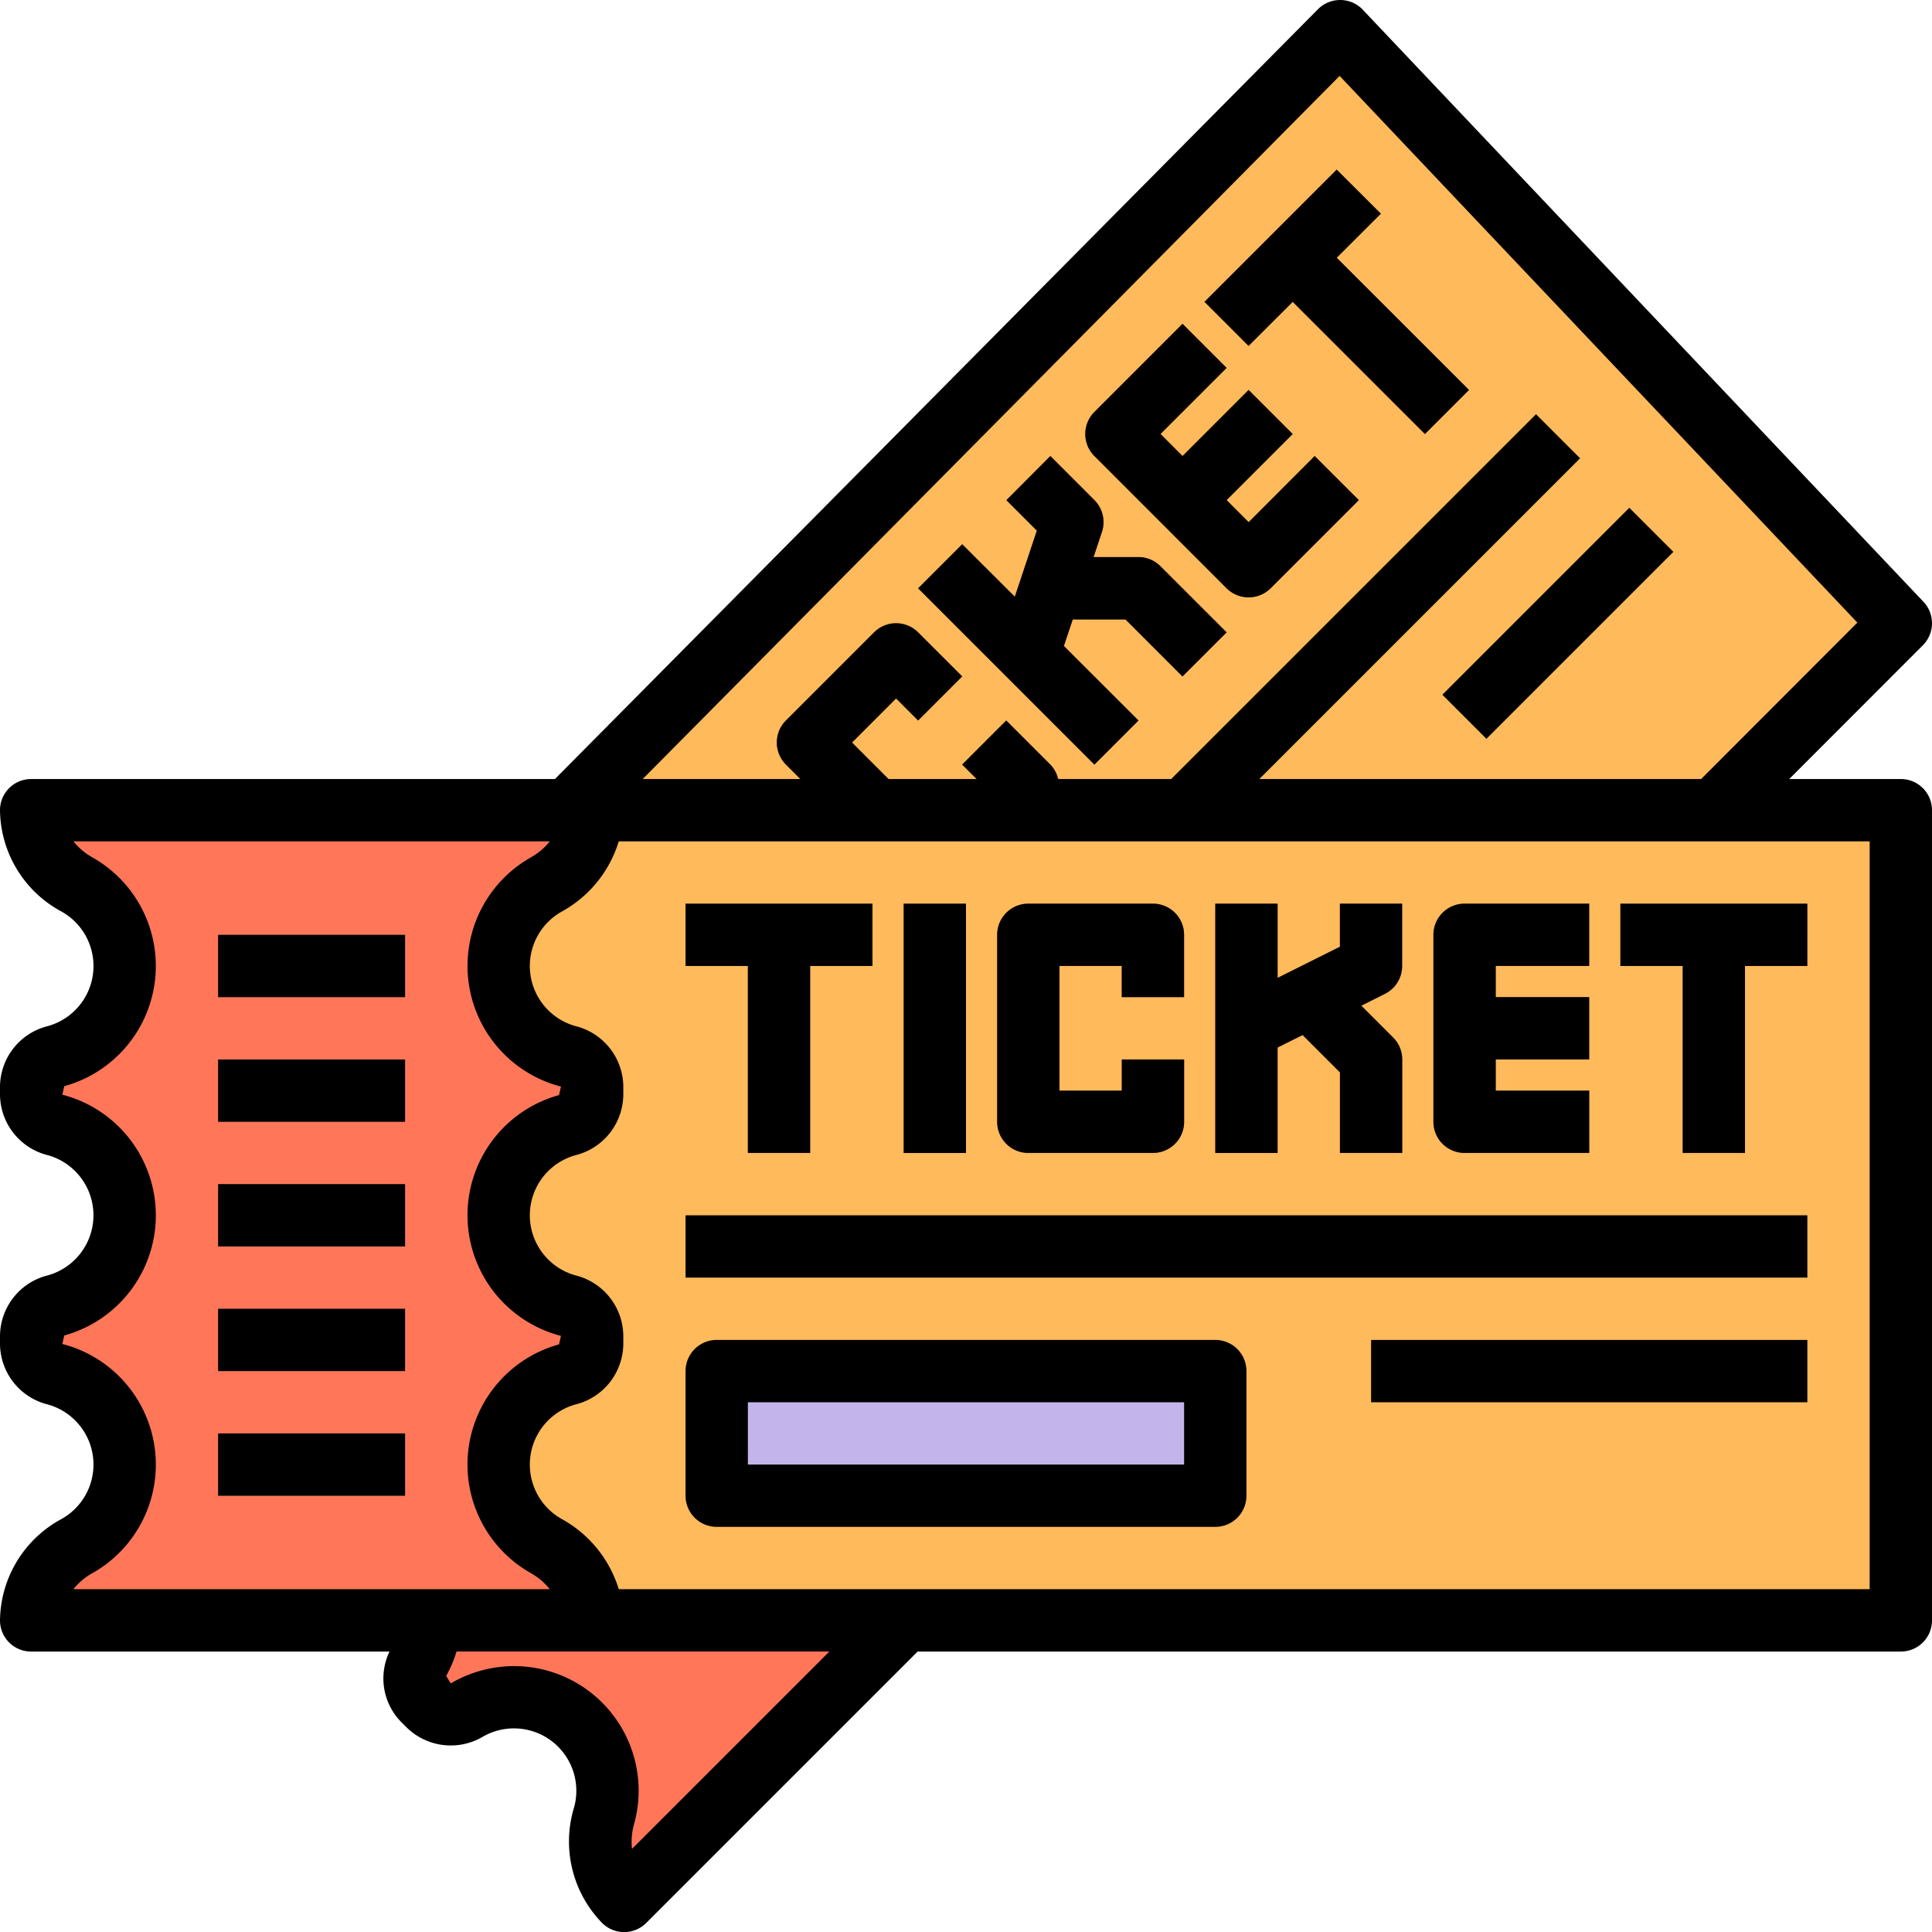 <svg xmlns="http://www.w3.org/2000/svg" width="83.992" height="83.992" viewBox="0 0 83.992 83.992">
  <g id="ticket" transform="translate(0 0)">
    <path id="Trazado_145113" data-name="Trazado 145113" d="M69.052,35.868l8.12-8.128L52.8,2,19.227,35.868" transform="translate(5.465 -0.646)" fill="#ffba5b"/>
    <g id="Grupo_83634" data-name="Grupo 83634" transform="translate(48.647 18.021)">
      <path id="Trazado_145114" data-name="Trazado 145114" d="M0,0H25.631V2.711H0Z" transform="translate(0 18.121) rotate(-45)" fill="#f9d18b"/>
    </g>
    <g id="Grupo_83635" data-name="Grupo 83635" transform="translate(62.707 22.088)">
      <path id="Trazado_145115" data-name="Trazado 145115" d="M0,0H11.495V2.711H0Z" transform="translate(0 8.127) rotate(-45)" fill="#f9d18b"/>
    </g>
    <path id="Trazado_145116" data-name="Trazado 145116" d="M30.157,21.4l-3.831,3.831a1.353,1.353,0,0,0,0,1.916l5.747,5.747a1.353,1.353,0,0,0,1.916,0l3.831-3.831a1.353,1.353,0,0,0,0-1.916L35.9,25.228l-1.916,1.916.958.958-1.916,1.916L29.2,26.186l1.916-1.916.958.958,1.916-1.916L32.073,21.4a1.353,1.353,0,0,0-1.916,0Z" transform="translate(7.843 6.094)" fill="#c16b3f"/>
    <g id="Grupo_83636" data-name="Grupo 83636" transform="translate(39.914 7.373)">
      <path id="Trazado_145117" data-name="Trazado 145117" d="M45.4,10.275,47.32,8.359,45.4,6.443l-5.748,5.748,1.917,1.916,1.916-1.914,5.748,5.747,1.917-1.917Z" transform="translate(-27.202 -6.443)" fill="#c16b3f"/>
      <path id="Trazado_145118" data-name="Trazado 145118" d="M40.044,20.028H38.091l.363-1.089a1.355,1.355,0,0,0-.326-1.386l-1.916-1.917L34.3,17.552l1.325,1.325-.959,2.873L32.38,19.468l-1.917,1.917,7.664,7.664,1.917-1.917-3.24-3.24.385-1.153h2.294l2.476,2.478L43.875,23.3,41,20.426a1.347,1.347,0,0,0-.958-.4Z" transform="translate(-30.463 -3.182)" fill="#c16b3f"/>
      <path id="Trazado_145119" data-name="Trazado 145119" d="M42.93,20.015l-.958-.958,2.873-2.873-1.917-1.917L40.055,17.14l-.956-.958,2.873-2.873-1.917-1.917-3.831,3.832a1.357,1.357,0,0,0,0,1.917l5.747,5.748a1.359,1.359,0,0,0,1.917,0l3.832-3.832L45.8,17.14Z" transform="translate(-28.56 -4.688)" fill="#c16b3f"/>
    </g>
    <path id="Trazado_145120" data-name="Trazado 145120" d="M21.064,62.223h56.9V27h-56.9a3.755,3.755,0,0,1-2,3.235,4.065,4.065,0,0,0,.918,7.458,1.4,1.4,0,0,1,1.081,1.324v.352a1.4,1.4,0,0,1-1.081,1.324,4.066,4.066,0,0,0,0,7.838,1.4,1.4,0,0,1,1.081,1.324v.352a1.4,1.4,0,0,1-1.081,1.324,4.065,4.065,0,0,0-.918,7.458,3.755,3.755,0,0,1,2,3.235Z" transform="translate(4.675 8.222)" fill="#ffba5b"/>
    <path id="Trazado_145121" data-name="Trazado 145121" d="M35.612,53,23.42,65.192a3.753,3.753,0,0,1-.874-3.7,4.066,4.066,0,0,0-5.924-4.624,1.4,1.4,0,0,1-1.7-.172l-.249-.249a1.4,1.4,0,0,1-.172-1.7A4.035,4.035,0,0,0,15.021,53" transform="translate(3.715 17.445)" fill="#ff7758"/>
    <path id="Trazado_145122" data-name="Trazado 145122" d="M2,62.223a3.755,3.755,0,0,1,2-3.235,4.065,4.065,0,0,0-.918-7.458A1.4,1.4,0,0,1,2,50.206v-.352A1.4,1.4,0,0,1,3.081,48.53a4.066,4.066,0,0,0,0-7.838A1.4,1.4,0,0,1,2,39.369v-.352a1.4,1.4,0,0,1,1.081-1.324A4.065,4.065,0,0,0,4,30.235,3.755,3.755,0,0,1,2,27H26.385a3.755,3.755,0,0,1-2,3.235,4.065,4.065,0,0,0,.918,7.458,1.4,1.4,0,0,1,1.081,1.324v.352A1.4,1.4,0,0,1,25.3,40.692a4.066,4.066,0,0,0,0,7.838,1.4,1.4,0,0,1,1.081,1.324v.352A1.4,1.4,0,0,1,25.3,51.53a4.065,4.065,0,0,0-.918,7.458,3.755,3.755,0,0,1,2,3.235Z" transform="translate(-0.645 8.222)" fill="#ff7758"/>
    <g id="Grupo_83637" data-name="Grupo 83637" transform="translate(9.482 40.641)">
      <path id="Trazado_145123" data-name="Trazado 145123" d="M8,31h8.127v2.709H8Z" transform="translate(-7.999 -31)" fill="#c66b60"/>
    </g>
    <g id="Grupo_83638" data-name="Grupo 83638" transform="translate(9.482 46.06)">
      <path id="Trazado_145124" data-name="Trazado 145124" d="M8,35h8.127v2.709H8Z" transform="translate(-7.999 -35)" fill="#c66b60"/>
    </g>
    <g id="Grupo_83639" data-name="Grupo 83639" transform="translate(9.482 51.479)">
      <path id="Trazado_145125" data-name="Trazado 145125" d="M8,39h8.127v2.709H8Z" transform="translate(-7.999 -39)" fill="#c66b60"/>
    </g>
    <g id="Grupo_83640" data-name="Grupo 83640" transform="translate(9.482 56.897)">
      <path id="Trazado_145126" data-name="Trazado 145126" d="M8,43h8.127v2.709H8Z" transform="translate(-7.999 -43)" fill="#c66b60"/>
    </g>
    <g id="Grupo_83641" data-name="Grupo 83641" transform="translate(9.482 62.316)">
      <path id="Trazado_145127" data-name="Trazado 145127" d="M8,47h8.127v2.709H8Z" transform="translate(-7.999 -47)" fill="#c66b60"/>
    </g>
    <g id="Grupo_83642" data-name="Grupo 83642" transform="translate(29.802 39.286)">
      <path id="Trazado_145128" data-name="Trazado 145128" d="M23,32.708h2.709v8.128h2.708V32.708h2.709V30H23Z" transform="translate(-22.999 -30)" fill="#c16b3f"/>
      <path id="Trazado_145129" data-name="Trazado 145129" d="M61.127,30H53v2.708h2.709v8.128h2.708V32.708h2.709Z" transform="translate(-12.357 -30)" fill="#c16b3f"/>
      <path id="Trazado_145130" data-name="Trazado 145130" d="M30,30h2.708V40.838H30Z" transform="translate(-20.516 -30)" fill="#c16b3f"/>
      <path id="Trazado_145131" data-name="Trazado 145131" d="M39.771,30H34.354A1.353,1.353,0,0,0,33,31.355v8.128a1.353,1.353,0,0,0,1.355,1.355h5.418a1.353,1.353,0,0,0,1.355-1.355V36.774H38.417v1.355H35.708V32.709h2.708v1.355h2.709V31.355A1.353,1.353,0,0,0,39.771,30Z" transform="translate(-19.452 -30)" fill="#c16b3f"/>
      <path id="Trazado_145132" data-name="Trazado 145132" d="M45.417,31.871l-2.709,1.355V30H40V40.838h2.708V36.256l1.088-.543,1.623,1.623v3.5h2.708V36.774a1.353,1.353,0,0,0-.4-.959l-1.38-1.38,1.027-.513a1.354,1.354,0,0,0,.749-1.211V30H45.417Z" transform="translate(-16.969 -30)" fill="#c16b3f"/>
      <path id="Trazado_145133" data-name="Trazado 145133" d="M47,31.355v8.128a1.353,1.353,0,0,0,1.355,1.355h5.418V38.128H49.708V36.774h4.063V34.064H49.708V32.709h4.063V30H48.354A1.353,1.353,0,0,0,47,31.355Z" transform="translate(-14.486 -30)" fill="#c16b3f"/>
    </g>
    <g id="Grupo_83643" data-name="Grupo 83643" transform="translate(29.802 52.833)">
      <path id="Trazado_145134" data-name="Trazado 145134" d="M23,40H71.768v2.709H23Z" transform="translate(-22.999 -40)" fill="#f2c351"/>
    </g>
    <g id="Grupo_83644" data-name="Grupo 83644" transform="translate(59.606 58.252)">
      <path id="Trazado_145135" data-name="Trazado 145135" d="M45,44H63.964v2.709H45Z" transform="translate(-44.999 -44)" fill="#f2c351"/>
    </g>
    <path id="Trazado_145136" data-name="Trazado 145136" d="M24,45H45.676v5.419H24Z" transform="translate(7.158 14.607)" fill="#c3b5ec"/>
    <path id="Trazado_145137" data-name="Trazado 145137" d="M24,45v5.419H38.506A13.824,13.824,0,0,0,42.453,45Z" transform="translate(7.158 14.607)" fill="#c3b5ec"/>
    <g id="Grupo_83645" data-name="Grupo 83645" transform="translate(0 0)">
      <path id="Trazado_145138" data-name="Trazado 145138" d="M83.637,34.868H78.785l5.81-5.816a1.356,1.356,0,0,0,.026-1.89L60.246,1.423A1.351,1.351,0,0,0,59.277,1h-.015a1.362,1.362,0,0,0-.963.4L25.126,34.868H2.353A1.353,1.353,0,0,0,1,36.221a5.068,5.068,0,0,0,2.685,4.414,2.711,2.711,0,0,1-.611,4.975A2.734,2.734,0,0,0,1,48.239v.352a2.734,2.734,0,0,0,2.074,2.629,2.711,2.711,0,0,1,0,5.226A2.734,2.734,0,0,0,1,59.077v.352a2.734,2.734,0,0,0,2.074,2.629,2.71,2.71,0,0,1,.611,4.973A5.076,5.076,0,0,0,1,71.444,1.353,1.353,0,0,0,2.355,72.8H17.934a2.7,2.7,0,0,0,.494,3.049l.251.251a2.741,2.741,0,0,0,3.329.392,2.712,2.712,0,0,1,3.949,3.085A5.074,5.074,0,0,0,27.177,84.6a1.356,1.356,0,0,0,1.916,0l11.8-11.8H83.637a1.353,1.353,0,0,0,1.355-1.355V36.223a1.353,1.353,0,0,0-1.355-1.355ZM59.239,4.3,81.747,28.067l-6.791,6.8H55.75L69.694,20.924l-1.917-1.917L51.916,34.868H46.994a1.318,1.318,0,0,0-.332-.63l-1.916-1.916L42.83,34.239l.63.629H39.628l-1.586-1.586,1.914-1.917.958.958,1.917-1.916L40.915,28.49a1.359,1.359,0,0,0-1.917,0l-3.831,3.832a1.356,1.356,0,0,0,0,1.916l.629.63H28.941ZM5.021,69.389a5.416,5.416,0,0,0-1.311-9.961l.084-.37a5.416,5.416,0,0,0-.084-10.467l.084-.37a5.42,5.42,0,0,0,1.227-9.944,2.828,2.828,0,0,1-.829-.7H24.9a2.8,2.8,0,0,1-.826.7,5.418,5.418,0,0,0,1.314,9.961l-.085.37a5.417,5.417,0,0,0,.085,10.468l-.085.37a5.42,5.42,0,0,0-1.229,9.942,2.8,2.8,0,0,1,.826.7H4.193a2.839,2.839,0,0,1,.828-.7ZM28.476,81.378a2.81,2.81,0,0,1,.091-1.081,5.415,5.415,0,0,0-7.97-6.112l-.2-.324a5.359,5.359,0,0,0,.451-1.062H37.056ZM82.282,70.089H27.9a5.224,5.224,0,0,0-2.491-3.058,2.712,2.712,0,0,1,.612-4.973,2.738,2.738,0,0,0,2.077-2.631v-.352a2.735,2.735,0,0,0-2.077-2.629,2.711,2.711,0,0,1,0-5.225,2.738,2.738,0,0,0,2.077-2.631v-.352a2.735,2.735,0,0,0-2.077-2.629,2.711,2.711,0,0,1-.611-4.972A5.223,5.223,0,0,0,27.9,37.577H82.282Z" transform="translate(-1 -1)"/>
      <path id="Trazado_145139" data-name="Trazado 145139" d="M8,31h8.127v2.709H8Z" transform="translate(1.483 9.641)"/>
      <path id="Trazado_145140" data-name="Trazado 145140" d="M8,35h8.127v2.709H8Z" transform="translate(1.483 11.06)"/>
      <path id="Trazado_145141" data-name="Trazado 145141" d="M8,39h8.127v2.709H8Z" transform="translate(1.483 12.479)"/>
      <path id="Trazado_145142" data-name="Trazado 145142" d="M8,43h8.127v2.709H8Z" transform="translate(1.483 13.898)"/>
      <path id="Trazado_145143" data-name="Trazado 145143" d="M8,47h8.127v2.709H8Z" transform="translate(1.483 15.317)"/>
      <path id="Trazado_145144" data-name="Trazado 145144" d="M25.709,40.836h2.708V32.708h2.709V30H23v2.708h2.709Z" transform="translate(6.804 9.287)"/>
      <path id="Trazado_145145" data-name="Trazado 145145" d="M55.709,40.836h2.708V32.708h2.709V30H53v2.708h2.709Z" transform="translate(17.445 9.287)"/>
      <path id="Trazado_145146" data-name="Trazado 145146" d="M30,30h2.708V40.838H30Z" transform="translate(9.287 9.287)"/>
      <path id="Trazado_145147" data-name="Trazado 145147" d="M34.355,40.837h5.418a1.353,1.353,0,0,0,1.355-1.355V36.773H38.418v1.355H35.709V32.708h2.708v1.355h2.709V31.354A1.353,1.353,0,0,0,39.772,30H34.355A1.353,1.353,0,0,0,33,31.354v8.128A1.353,1.353,0,0,0,34.355,40.837Z" transform="translate(10.351 9.286)"/>
      <path id="Trazado_145148" data-name="Trazado 145148" d="M42.708,36.255l1.088-.543,1.623,1.623v3.5h2.708V36.773a1.353,1.353,0,0,0-.4-.959l-1.38-1.38,1.027-.513a1.354,1.354,0,0,0,.749-1.211V30H45.418v1.872l-2.709,1.355V30H40V40.838h2.708Z" transform="translate(12.834 9.286)"/>
      <path id="Trazado_145149" data-name="Trazado 145149" d="M48.355,40.837h5.418V38.127H49.709V36.773h4.063V34.063H49.709V32.708h4.063V30H48.355A1.353,1.353,0,0,0,47,31.354v8.128A1.353,1.353,0,0,0,48.355,40.837Z" transform="translate(15.317 9.286)"/>
      <path id="Trazado_145150" data-name="Trazado 145150" d="M43.488,12.192l5.748,5.747,1.917-1.917L45.4,10.275,47.32,8.359,45.4,6.443l-5.748,5.748,1.917,1.916Z" transform="translate(12.712 0.931)"/>
      <path id="Trazado_145151" data-name="Trazado 145151" d="M40.044,27.131,36.8,23.892l.385-1.153h2.294l2.476,2.478L43.875,23.3,41,20.426a1.353,1.353,0,0,0-.958-.4H38.091l.363-1.091a1.356,1.356,0,0,0-.326-1.386l-1.916-1.917L34.3,17.552l1.325,1.325-.958,2.873L32.38,19.468l-1.917,1.917,7.664,7.664Z" transform="translate(9.451 4.192)"/>
      <path id="Trazado_145152" data-name="Trazado 145152" d="M41.97,22.888a1.359,1.359,0,0,0,1.917,0l3.833-3.832L45.8,17.139,42.93,20.014l-.958-.958,2.873-2.873-1.917-1.917-2.873,2.873-.956-.958,2.873-2.873-1.917-1.917-3.831,3.832a1.357,1.357,0,0,0,0,1.917Z" transform="translate(11.354 2.686)"/>
      <path id="Trazado_145153" data-name="Trazado 145153" d="M23,40H71.769v2.709H23Z" transform="translate(6.804 12.834)"/>
      <path id="Trazado_145154" data-name="Trazado 145154" d="M45,44H63.965v2.709H45Z" transform="translate(14.608 14.253)"/>
      <path id="Trazado_145155" data-name="Trazado 145155" d="M0,0H11.495V2.711H0Z" transform="translate(62.704 30.203) rotate(-45)"/>
      <path id="Trazado_145156" data-name="Trazado 145156" d="M24.355,52.127H46.029a1.353,1.353,0,0,0,1.355-1.355V45.354A1.353,1.353,0,0,0,46.029,44H24.355A1.353,1.353,0,0,0,23,45.354v5.419A1.353,1.353,0,0,0,24.355,52.127Zm1.355-5.417H44.674v2.709H25.709Z" transform="translate(6.804 14.252)"/>
    </g>
  </g>
</svg>
